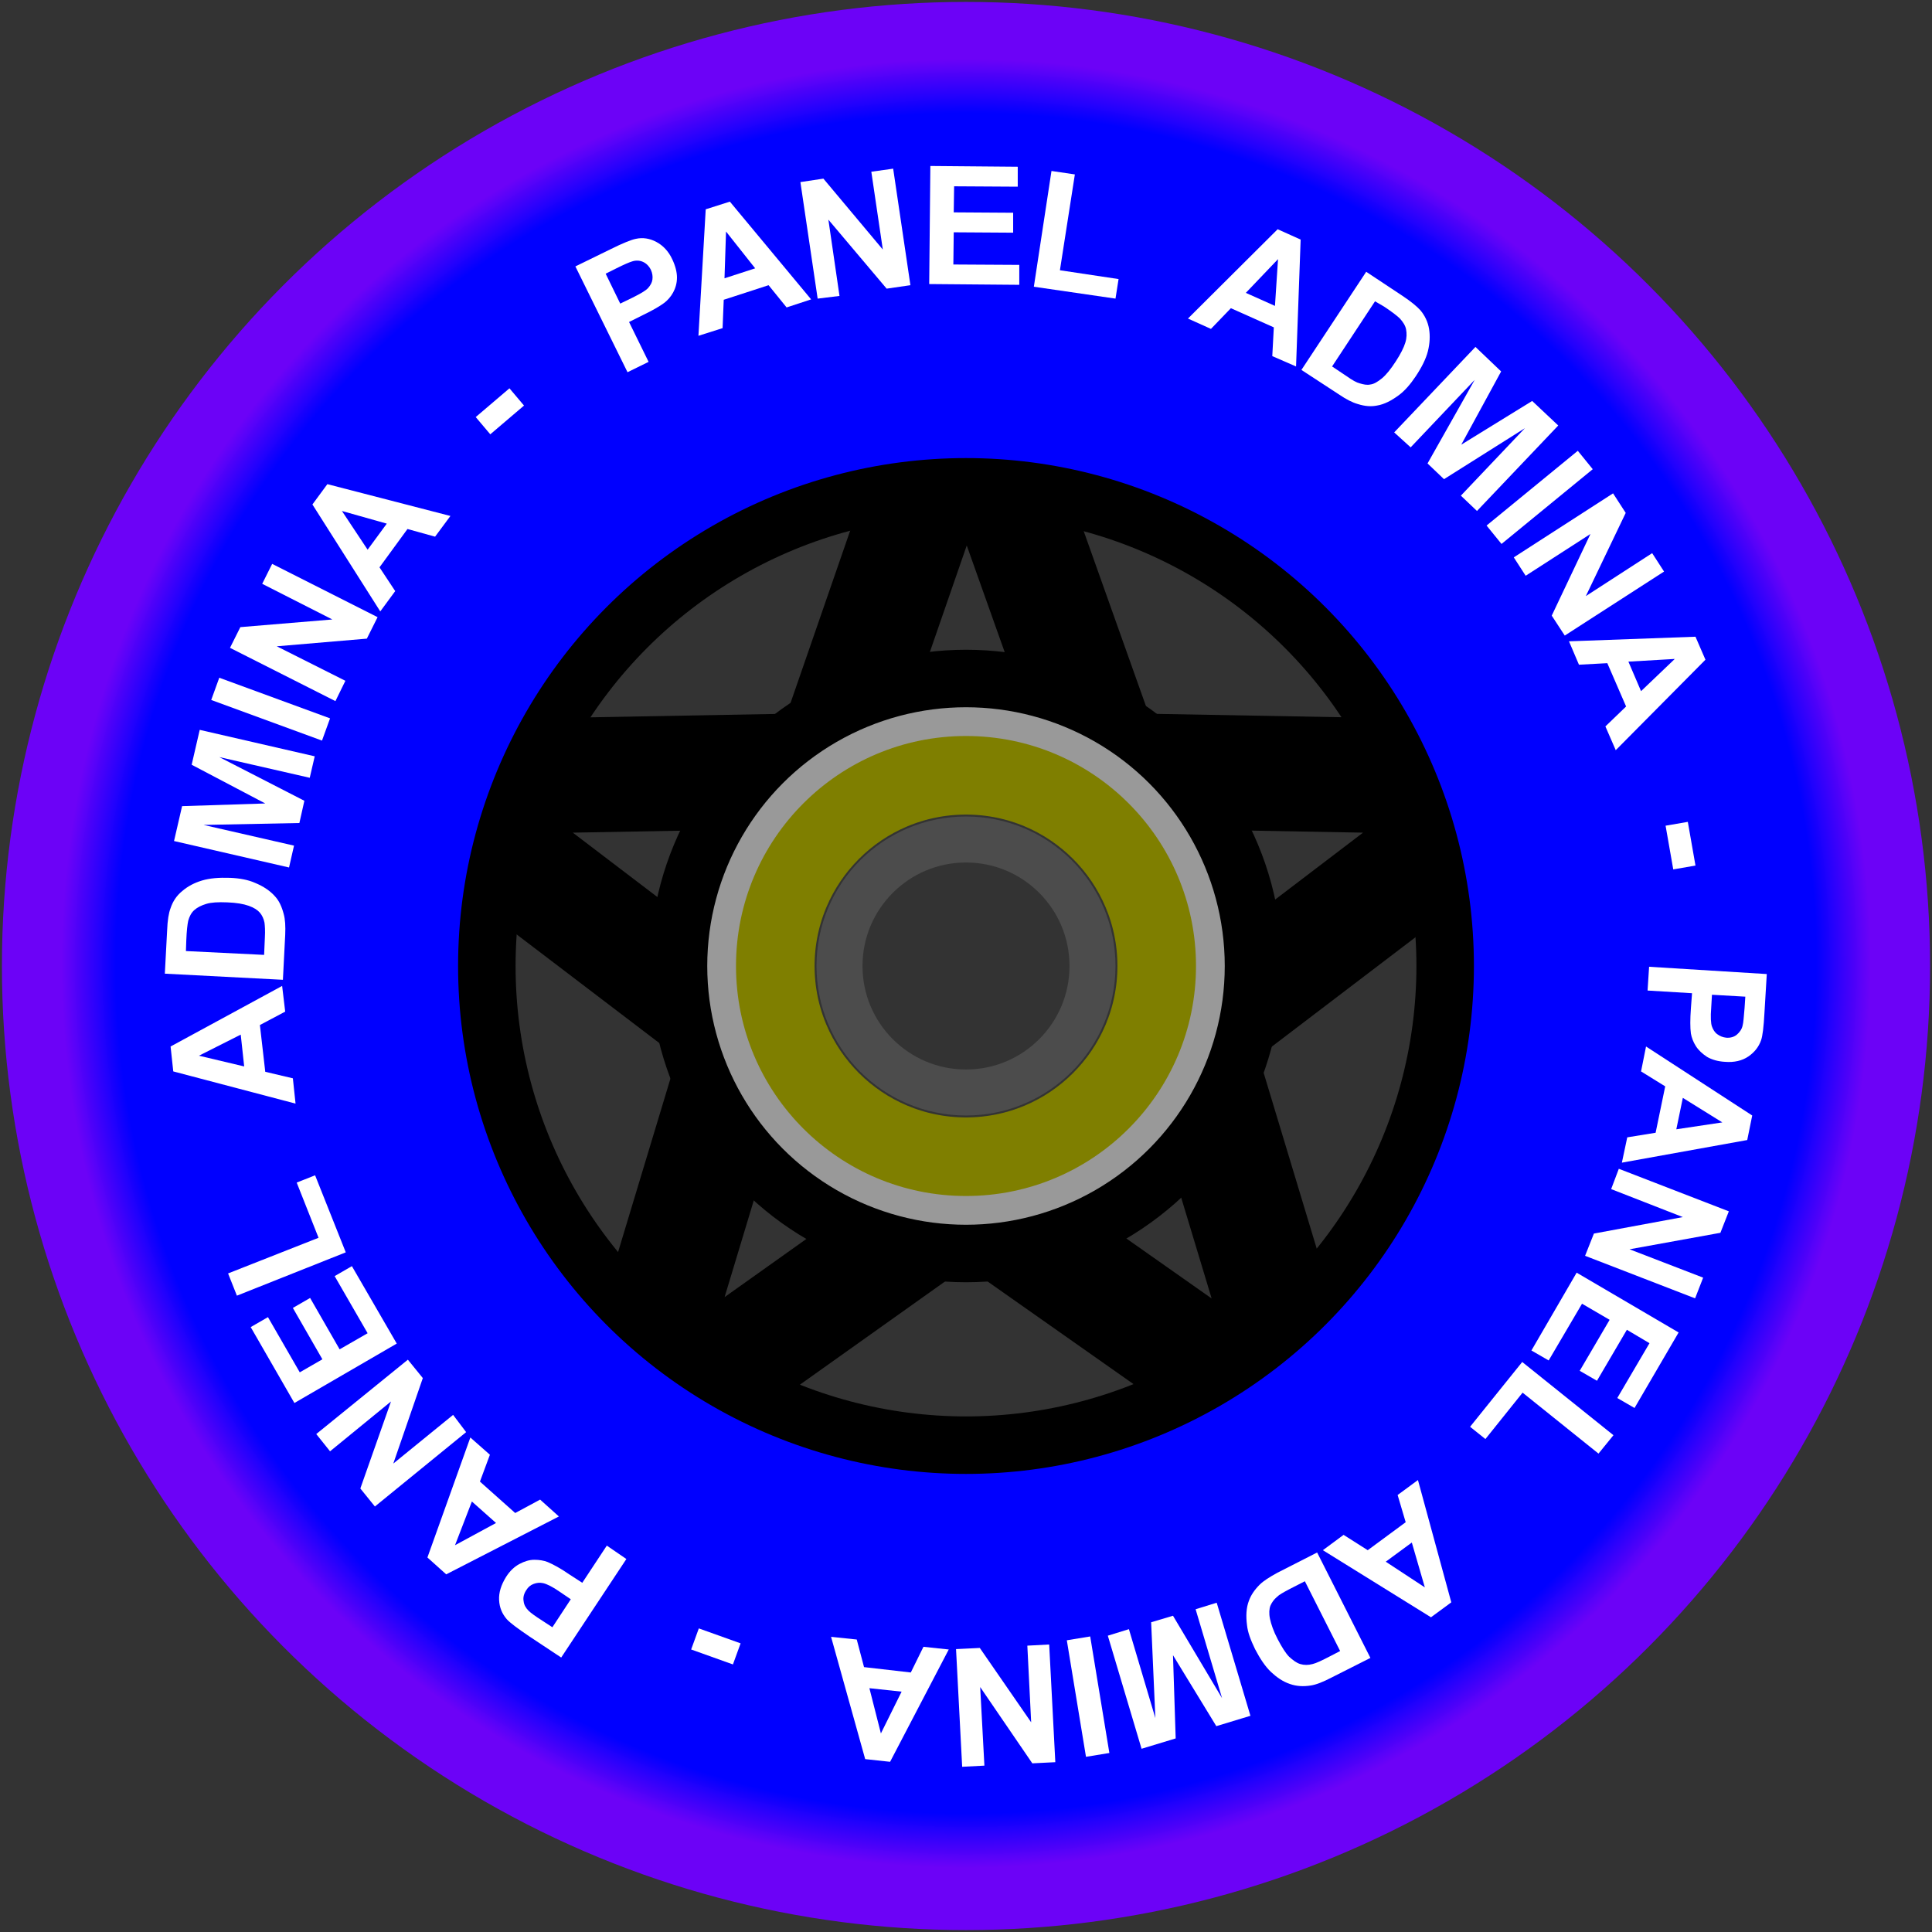 <?xml version="1.0" encoding="iso-8859-1"?>
<!-- Generator: Adobe Illustrator 16.0.0, SVG Export Plug-In . SVG Version: 6.00 Build 0)  -->
<!DOCTYPE svg PUBLIC "-//W3C//DTD SVG 1.1//EN" "http://www.w3.org/Graphics/SVG/1.1/DTD/svg11.dtd">
<svg version="1.1" xmlns:x="http://ns.adobe.com/Extensibility/1.0/" xmlns:i="http://ns.adobe.com/AdobeIllustrator/10.0/" xmlns:graph="http://ns.adobe.com/Graphs/1.0/"
	 xmlns="http://www.w3.org/2000/svg" xmlns:xlink="http://www.w3.org/1999/xlink" xmlns:a="http://ns.adobe.com/AdobeSVGViewerExtensions/3.0/"
	 x="0px" y="0px" width="504px" height="504px" viewBox="0 0 504 504" style="enable-background:new 0 0 504 504;"
	 xml:space="preserve">
<rect x="0" y="0" width="504" height="504" fill="#333333" stroke="none"/>
<g id="Warstwa_1" xmlns:svg="http://www.w3.org/2000/svg">
	<g>
		<title>Szprychy</title>
		<polygon id="svg_19" style="fill:none;stroke:#000000;stroke-width:30;" points="252,97 289,201 399,203 311,270 343,376 252,312 
			162,376 194,270 106,203 216,201 252,97 289,201 		"/>
		
			<radialGradient id="svg_3_1_" cx="-143.642" cy="534.904" r="0.5" gradientTransform="matrix(470 0 0 -470 67763.617 251656.609)" gradientUnits="userSpaceOnUse">
			<stop  offset="0.94" style="stop-color:#0000FF"/>
			<stop  offset="1" style="stop-color:#6E00FF;stop-opacity:0.961"/>
			<a:midPointStop  offset="0.94" style="stop-color:#0000FF"/>
			<a:midPointStop  offset="0.5" style="stop-color:#0000FF"/>
			<a:midPointStop  offset="1" style="stop-color:#6E00FF;stop-opacity:0.961"/>
		</radialGradient>
		<circle id="svg_3" style="fill:none;stroke:url(#svg_3_1_);stroke-width:33;" cx="252" cy="252" r="235"/>
		<circle id="svg_4" style="fill:none;stroke:#4C4C4C;stroke-width:12;" cx="252" cy="252" r="33"/>
		<circle id="svg_5" style="fill:none;stroke:#7F7F00;stroke-width:21;" cx="252" cy="252" r="50"/>
		<circle id="svg_7" style="fill:none;stroke:#999999;stroke-width:8;" cx="252" cy="252" r="64"/>
		<circle id="svg_8" style="fill:none;stroke:#0000FF;stroke-width:99;" cx="252" cy="252" r="170"/>
		<circle id="svg_1" style="fill:none;stroke:#000000;stroke-width:15;" cx="252" cy="252" r="75"/>
		<circle id="svg_2" style="fill:none;stroke:#000000;stroke-width:15;" cx="252" cy="252" r="125"/>
	</g>
</g>
<g id="Warstwa_2">
	<g>
		<path style="fill:none;" d="M126.3,126.3c33.6-33.6,78.2-52.1,125.7-52.1c47.5,0,92.2,18.5,125.7,52.1
			c33.6,33.6,52.1,78.2,52.1,125.7c0,47.5-18.5,92.2-52.1,125.7c-33.6,33.6-78.2,52.1-125.7,52.1c-47.5,0-92.2-18.5-125.7-52.1
			C92.7,344.2,74.2,299.5,74.2,252C74.2,204.5,92.7,159.8,126.3,126.3z"/>
		<path style="fill:#FFFFFF;" d="M163.7,97.1l-13.6-27.6l9-4.4c3.4-1.7,5.7-2.6,6.8-2.8c1.8-0.4,3.6-0.1,5.3,0.8
			c1.7,0.9,3.2,2.4,4.2,4.6c0.8,1.7,1.2,3.3,1.2,4.7c0,1.5-0.4,2.8-1,3.9c-0.6,1.1-1.4,2-2.3,2.7c-1.2,0.9-3.1,2-5.6,3.2l-3.6,1.8
			l5.1,10.4L163.7,97.1z M158,71.4l3.8,7.8l3.1-1.5c2.2-1.1,3.6-1.9,4.2-2.6s1-1.4,1.1-2.2c0.1-0.8,0-1.6-0.4-2.5
			c-0.5-1-1.2-1.7-2.1-2.1c-0.9-0.4-1.9-0.4-2.8-0.1c-0.7,0.2-2.1,0.8-4.1,1.8L158,71.4z"/>
		<path style="fill:#FFFFFF;" d="M211.6,78.1l-6.4,2.1l-4.7-5.8l-11.7,3.8l-0.3,7.4l-6.3,2l1.9-33l6.3-2L211.6,78.1z M197,70
			l-7.6-9.6L189,72.6L197,70z"/>
		<path style="fill:#FFFFFF;" d="M213.3,77.9l-4.5-30.4l6-0.9l15.5,18.5l-3-20.3l5.7-0.8l4.5,30.4l-6.2,0.9l-15.2-18l2.9,19.9
			L213.3,77.9z"/>
		<path style="fill:#FFFFFF;" d="M242.4,74.1l0.3-30.8l22.8,0.2l0,5.2l-16.6-0.1l-0.1,6.8l15.5,0.1l0,5.2l-15.5-0.1l-0.1,8.4
			l17.2,0.1l0,5.2L242.4,74.1z"/>
		<path style="fill:#FFFFFF;" d="M269.7,74.8l4.6-30.2l6.1,0.9l-3.9,25l15.3,2.3l-0.8,5.1L269.7,74.8z"/>
		<path style="fill:#FFFFFF;" d="M338.1,95.6l-6.2-2.7l0.4-7.5l-11.2-5l-5.2,5.4l-6-2.7l23.4-23.3l6,2.7L338.1,95.6z M332.6,79.8
			l0.8-12.2l-8.4,8.8L332.6,79.8z"/>
		<path style="fill:#FFFFFF;" d="M356.4,70.9l9.5,6.3c2.1,1.4,3.7,2.7,4.6,3.7c1.2,1.4,2,3.1,2.3,4.9c0.3,1.8,0.2,3.8-0.3,5.8
			s-1.6,4.2-3.2,6.6c-1.4,2.1-2.9,3.8-4.4,4.9c-1.9,1.4-3.8,2.4-5.7,2.7c-1.5,0.3-3.1,0.2-5-0.4c-1.4-0.4-3-1.2-4.9-2.5l-9.8-6.4
			L356.4,70.9z M358.7,78.6l-11.2,17l3.9,2.6c1.4,1,2.5,1.6,3.3,1.8c1,0.3,1.9,0.5,2.8,0.3c0.9-0.1,1.9-0.7,3-1.6s2.3-2.4,3.6-4.4
			c1.3-2,2.1-3.6,2.5-4.9c0.4-1.3,0.4-2.4,0.2-3.5c-0.2-1-0.8-1.9-1.6-2.8c-0.6-0.6-2-1.7-4.1-3.1L358.7,78.6z"/>
		<path style="fill:#FFFFFF;" d="M363.7,112.8l21.2-22.3l6.7,6.4L381.2,116l18.5-11.4l6.8,6.4l-21.2,22.3l-4.2-4l16.7-17.6
			l-21.1,13.3l-4.3-4.1l12.3-21.8l-16.7,17.6L363.7,112.8z"/>
		<path style="fill:#FFFFFF;" d="M387.8,137.1l23.8-19.5l3.9,4.8l-23.8,19.5L387.8,137.1z"/>
		<path style="fill:#FFFFFF;" d="M394.9,145.4l25.9-16.7l3.3,5.1l-10.4,21.7l17.3-11.2l3.1,4.8l-25.9,16.7l-3.4-5.2l10.1-21.3
			L398,150.2L394.9,145.4z"/>
		<path style="fill:#FFFFFF;" d="M421.5,195.7l-2.7-6.2l5.4-5.2l-4.9-11.3l-7.4,0.4l-2.6-6.1l33-1.2l2.6,6L421.5,195.7z
			 M428.1,180.3l8.8-8.4l-12.1,0.7L428.1,180.3z"/>
		<path style="fill:#FFFFFF;" d="M434.5,215.4l5.8-1l2,11.4l-5.8,1L434.5,215.4z"/>
		<path style="fill:#FFFFFF;" d="M430.2,252.2l30.7,1.9l-0.6,10c-0.2,3.8-0.5,6.2-0.9,7.3c-0.6,1.7-1.7,3.1-3.3,4.2
			c-1.6,1.1-3.7,1.6-6.1,1.4c-1.9-0.1-3.5-0.6-4.7-1.3c-1.2-0.8-2.2-1.7-2.9-2.8s-1.1-2.2-1.3-3.3c-0.2-1.5-0.2-3.7,0-6.5l0.3-4
			l-11.6-0.7L430.2,252.2z M455.3,260l-8.7-0.5l-0.2,3.4c-0.2,2.4-0.1,4.1,0.2,4.9c0.3,0.8,0.7,1.5,1.4,2s1.4,0.8,2.3,0.9
			c1.1,0.1,2.1-0.2,2.8-0.8s1.3-1.4,1.5-2.4c0.2-0.7,0.3-2.2,0.5-4.5L455.3,260z"/>
		<path style="fill:#FFFFFF;" d="M423.1,303.3l1.4-6.6l7.4-1.2l2.5-12.1l-6.3-3.9l1.3-6.5l27.7,18l-1.3,6.4L423.1,303.3z
			 M437.3,294.6l12-1.8l-10.3-6.4L437.3,294.6z"/>
		<path style="fill:#FFFFFF;" d="M422.3,304.9L451,316l-2.2,5.6l-23.7,4.3l19.2,7.4l-2.1,5.4l-28.7-11.1l2.3-5.8l23.2-4.3l-18.7-7.3
			L422.3,304.9z"/>
		<path style="fill:#FFFFFF;" d="M411.3,332l26.6,15.6l-11.5,19.7l-4.5-2.6l8.4-14.3l-5.9-3.5l-7.8,13.3l-4.5-2.6l7.8-13.3l-7.2-4.2
			l-8.7,14.8l-4.5-2.6L411.3,332z"/>
		<path style="fill:#FFFFFF;" d="M397.1,355.3l23.8,19.1l-3.9,4.8l-19.8-15.9l-9.7,12.1l-4-3.2L397.1,355.3z"/>
		<path style="fill:#FFFFFF;" d="M345.1,404.4l5.4-4l6.3,4l9.9-7.3l-2.1-7.1l5.3-3.9l8.7,31.9l-5.3,3.9L345.1,404.4z M361.5,407.4
			l10.2,6.7l-3.4-11.7L361.5,407.4z"/>
		<path style="fill:#FFFFFF;" d="M357.5,432.5l-10.1,5.1c-2.3,1.2-4.1,1.9-5.5,2.1c-1.9,0.3-3.7,0.2-5.4-0.4
			c-1.8-0.6-3.4-1.7-4.9-3.1c-1.5-1.4-2.9-3.5-4.2-6c-1.1-2.3-1.9-4.3-2.1-6.3c-0.3-2.3-0.2-4.5,0.5-6.3c0.5-1.4,1.4-2.8,2.8-4.2
			c1-1,2.6-2,4.6-3.1l10.4-5.3L357.5,432.5z M349.6,430.7l-9.2-18.2l-4.1,2.1c-1.5,0.8-2.6,1.4-3.2,2c-0.8,0.7-1.3,1.4-1.7,2.3
			c-0.3,0.8-0.4,2-0.1,3.4s0.9,3.2,2,5.3s2.1,3.7,3,4.6c1,0.9,1.9,1.6,2.9,1.9c1,0.3,2.1,0.3,3.2,0c0.9-0.2,2.4-0.9,4.7-2.1
			L349.6,430.7z"/>
		<path style="fill:#FFFFFF;" d="M317.4,418.1l8.8,29.5l-8.9,2.7L306,431.8l0.7,21.7l-8.9,2.7l-8.8-29.5l5.5-1.7l6.9,23.2l-1.1-25
			l5.7-1.7l12.8,21.5l-6.9-23.2L317.4,418.1z"/>
		<path style="fill:#FFFFFF;" d="M284.4,426.9l5,30.4l-6.1,1l-5-30.4L284.4,426.9z"/>
		<path style="fill:#FFFFFF;" d="M273.7,429l1.6,30.7l-6,0.3l-13.6-19.9l1.1,20.5l-5.8,0.3l-1.6-30.7l6.2-0.3l13.4,19.4l-1-20
			L273.7,429z"/>
		<path style="fill:#FFFFFF;" d="M216.8,427l6.7,0.7l1.9,7.2l12.2,1.4l3.3-6.7l6.6,0.7l-15.3,29.3l-6.5-0.7L216.8,427z M226.8,440.4
			l3,11.8l5.4-10.9L226.8,440.4z"/>
		<path style="fill:#FFFFFF;" d="M193.2,428.7l-2,5.5l-10.9-3.9l2-5.5L193.2,428.7z"/>
		<path style="fill:#FFFFFF;" d="M163.4,406.7l-17,25.7l-8.3-5.5c-3.1-2.1-5.1-3.6-5.9-4.5c-1.2-1.4-1.9-3-2-5
			c-0.1-1.9,0.5-3.9,1.8-6c1-1.6,2.2-2.7,3.5-3.4s2.6-1.1,3.9-1.1s2.5,0.2,3.5,0.6c1.4,0.6,3.3,1.6,5.6,3.2l3.4,2.2l6.4-9.7
			L163.4,406.7z M144.1,424.5l4.8-7.3l-2.8-1.9c-2-1.4-3.5-2.1-4.4-2.3c-0.9-0.2-1.7-0.1-2.5,0.2c-0.8,0.3-1.4,0.8-1.9,1.6
			c-0.6,0.9-0.9,1.9-0.7,2.9c0.1,1,0.6,1.8,1.3,2.5c0.5,0.5,1.7,1.4,3.6,2.6L144.1,424.5z"/>
		<path style="fill:#FFFFFF;" d="M122.7,375l5.1,4.5l-2.6,7l9.2,8.2l6.5-3.5l4.9,4.4l-29.4,15.1l-4.9-4.4L122.7,375z M123.1,391.7
			l-4.4,11.4l10.7-5.8L123.1,391.7z"/>
		<path style="fill:#FFFFFF;" d="M121.6,373.6L97.8,393l-3.8-4.7l8-22.7l-15.9,13l-3.6-4.5l23.9-19.4l3.9,4.8l-7.7,22.3l15.6-12.7
			L121.6,373.6z"/>
		<path style="fill:#FFFFFF;" d="M103.5,350.5L76.8,366l-11.4-19.8l4.5-2.6l8.3,14.4l5.9-3.4l-7.7-13.4l4.5-2.6l7.7,13.4l7.3-4.2
			l-8.6-14.9l4.5-2.6L103.5,350.5z"/>
		<path style="fill:#FFFFFF;" d="M90.2,326.7L61.8,338l-2.3-5.8l23.6-9.3l-5.7-14.4l4.8-1.9L90.2,326.7z"/>
		<path style="fill:#FFFFFF;" d="M73.6,257.2l0.8,6.7l-6.6,3.5l1.4,12.2l7.2,1.7l0.7,6.6l-31.9-8.4l-0.7-6.5L73.6,257.2z
			 M62.8,269.9l-10.9,5.5l11.8,2.8L62.8,269.9z"/>
		<path style="fill:#FFFFFF;" d="M43,254l0.6-11.3c0.1-2.6,0.4-4.5,0.9-5.8c0.6-1.8,1.6-3.3,3.1-4.5c1.4-1.2,3.1-2.1,5.1-2.7
			c2-0.6,4.4-0.8,7.3-0.7c2.5,0.1,4.7,0.5,6.5,1.3c2.2,0.9,4,2.1,5.3,3.6c1,1.1,1.7,2.6,2.2,4.5c0.4,1.4,0.5,3.2,0.4,5.5l-0.6,11.7
			L43,254z M48.5,248.1l20.4,1l0.2-4.6c0.1-1.7,0-3-0.1-3.8c-0.2-1-0.6-1.9-1.2-2.6s-1.5-1.3-2.9-1.8c-1.4-0.5-3.2-0.8-5.6-0.9
			c-2.4-0.1-4.2,0-5.5,0.4c-1.3,0.4-2.3,0.9-3.1,1.6c-0.8,0.7-1.3,1.7-1.6,2.8c-0.2,0.9-0.4,2.6-0.5,5.1L48.5,248.1z"/>
		<path style="fill:#FFFFFF;" d="M75.4,226.3l-30-6.9l2.1-9.1l21.7-0.7l-19.2-10.1l2.1-9.1l30,6.9l-1.3,5.6l-23.6-5.4l22.2,11.4
			l-1.3,5.8l-25,0.5l23.6,5.4L75.4,226.3z"/>
		<path style="fill:#FFFFFF;" d="M84,193.2l-28.9-10.6l2.1-5.8l28.9,10.6L84,193.2z"/>
		<path style="fill:#FFFFFF;" d="M87.5,182.9l-27.5-13.9l2.7-5.4l24-2l-18.3-9.3l2.6-5.2l27.5,13.9l-2.8,5.6l-23.5,2l17.9,9
			L87.5,182.9z"/>
		<path style="fill:#FFFFFF;" d="M117.5,134.6l-4,5.4l-7.2-2L99,148l4.1,6.2l-3.9,5.3l-17.7-27.9l3.9-5.3L117.5,134.6z M100.9,136.6
			l-11.7-3.3l6.7,10.1L100.9,136.6z"/>
		<path style="fill:#FFFFFF;" d="M127.9,113.3l-3.8-4.5l8.8-7.5l3.8,4.5L127.9,113.3z"/>
	</g>
</g>
</svg>
